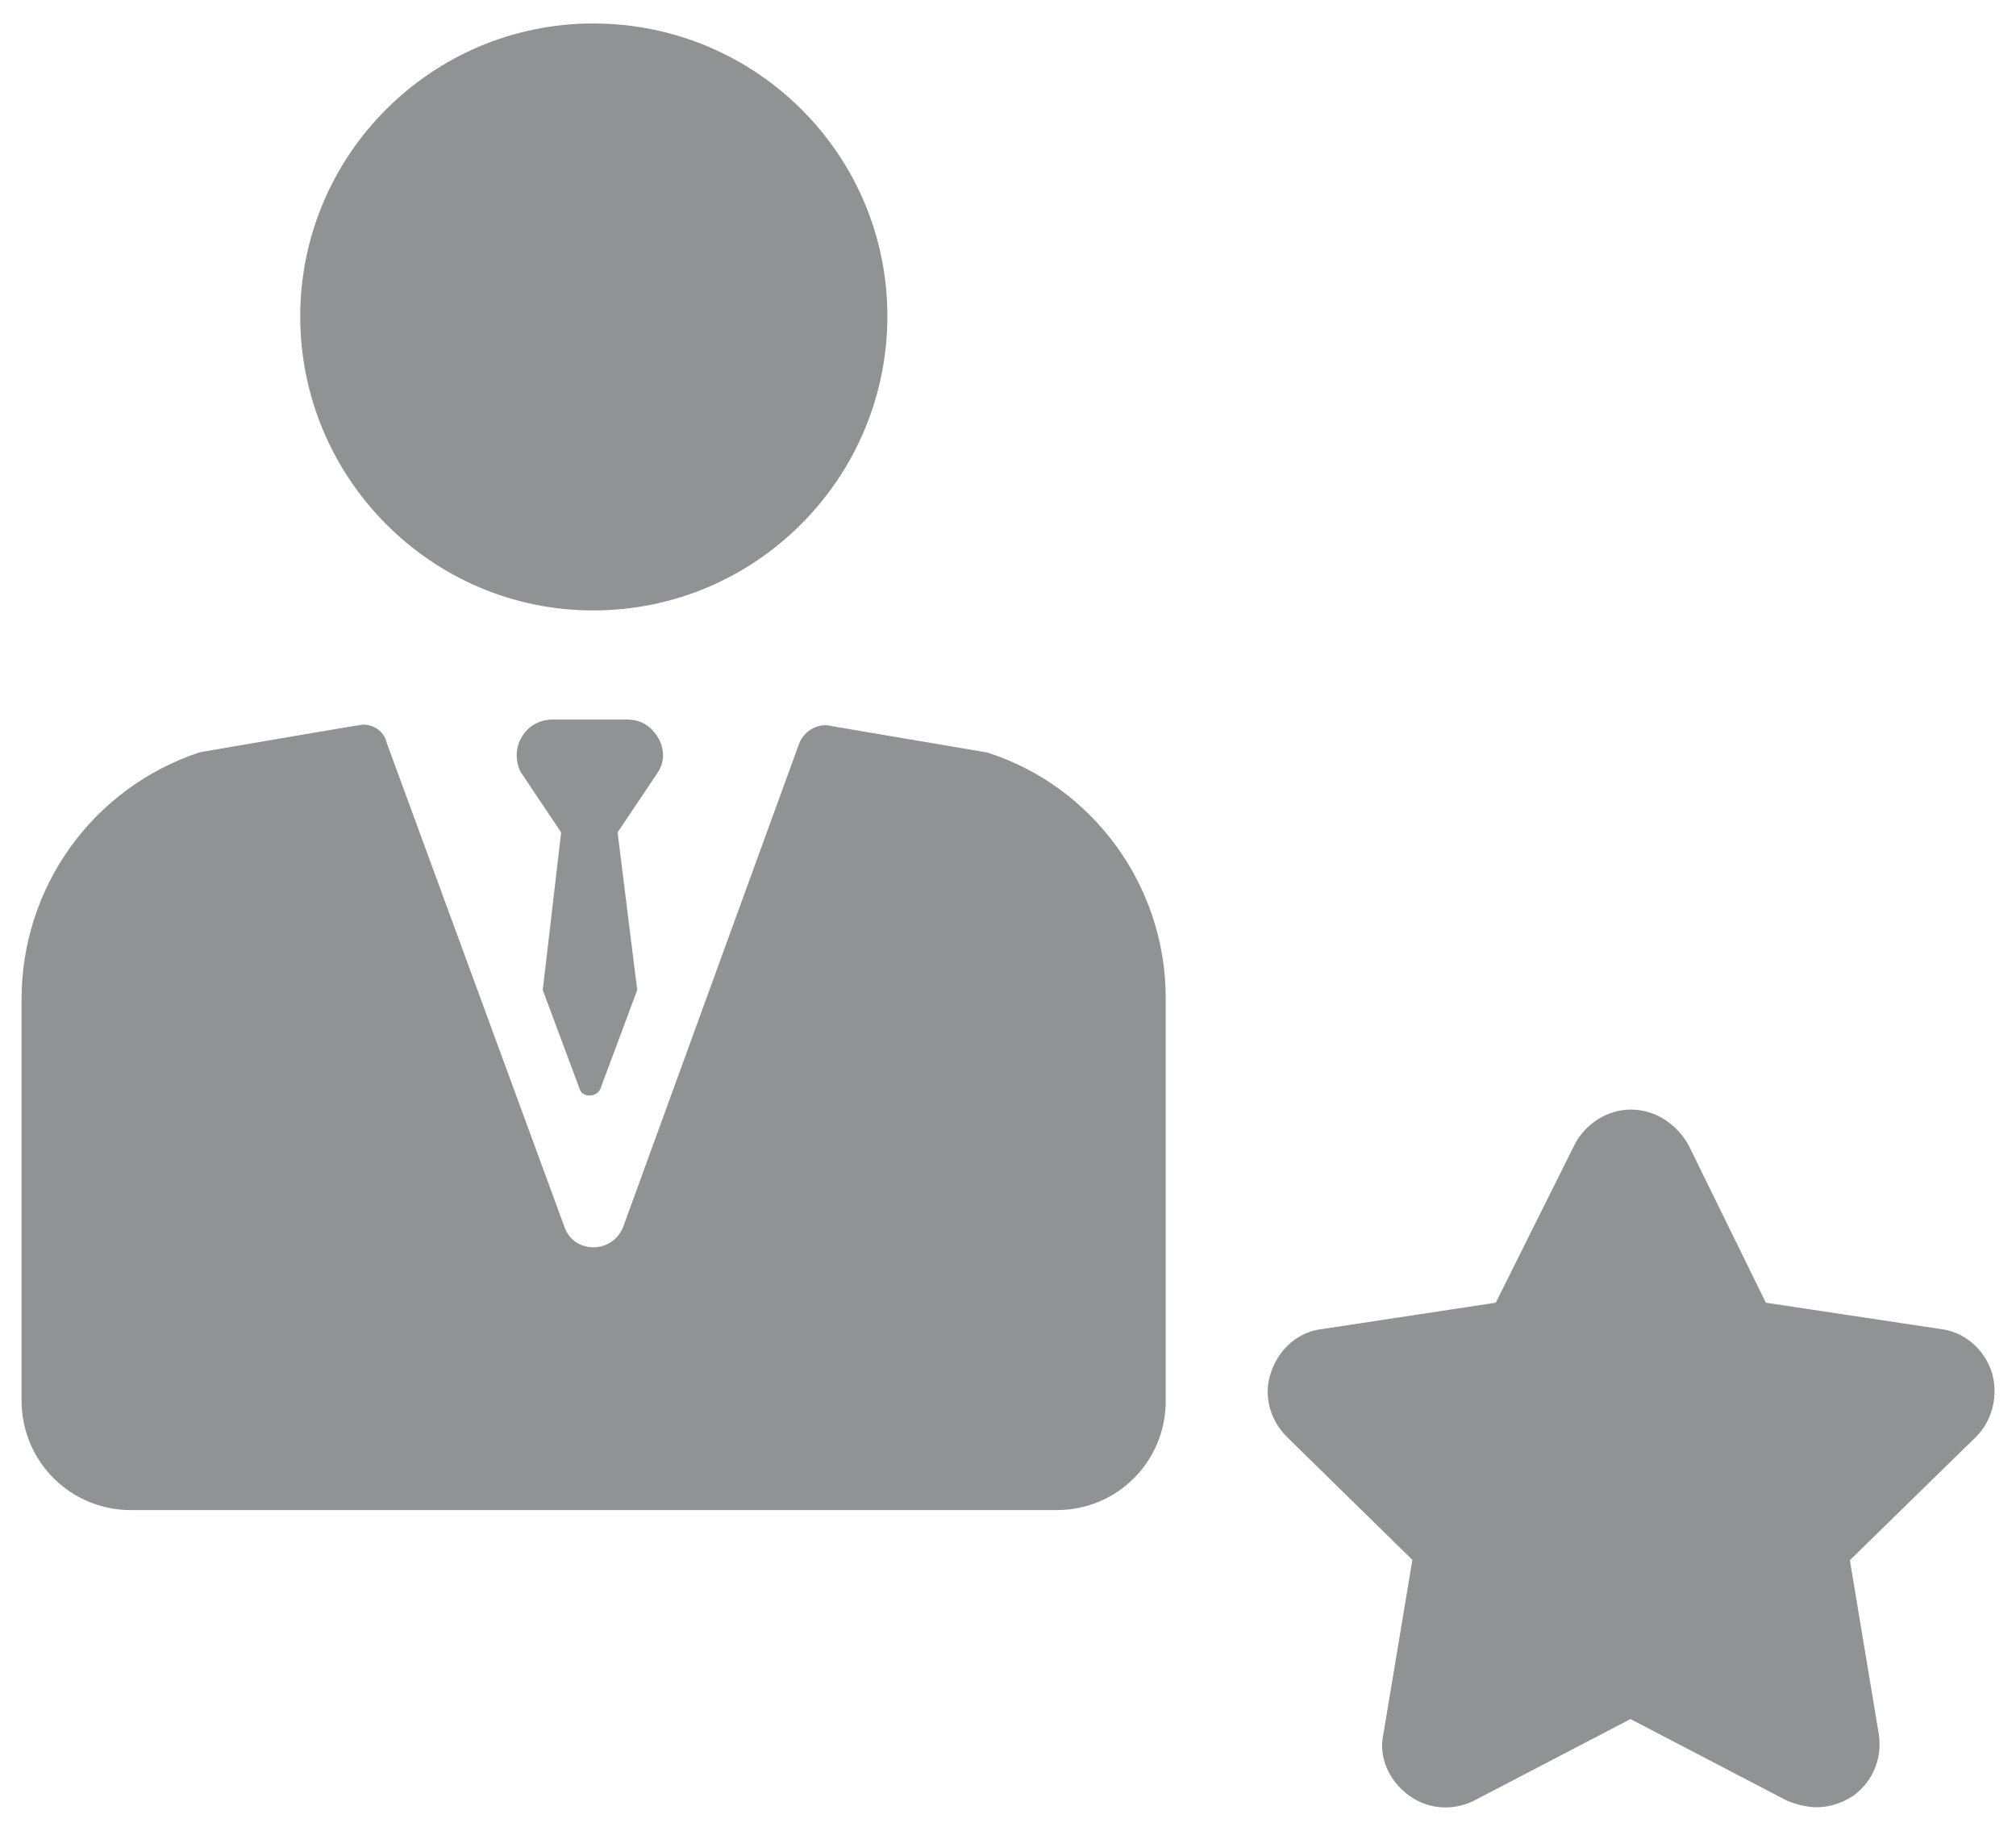 <?xml version="1.0" encoding="utf-8"?>
<!-- Generator: Adobe Illustrator 22.0.1, SVG Export Plug-In . SVG Version: 6.00 Build 0)  -->
<svg version="1.1" id="Слой_1" xmlns="http://www.w3.org/2000/svg" xmlns:xlink="http://www.w3.org/1999/xlink" x="0px" y="0px"
	 viewBox="0 0 635.9 577.3" style="enable-background:new 0 0 635.9 577.3;" xml:space="preserve">
<style type="text/css">
	.st0{fill:#919293;}
</style>
<g id="Слой_x0020_1">
	<path class="st0" d="M445.5,491.9l-9.1,54.7c-1.7,7.5,1.7,14.9,7.9,19.5c6.2,4.6,14.1,5,20.7,1.7l49.3-25.7l49.3,25.7
		c2.9,1.2,6.2,2.1,9.5,2.1c3.7,0,7.9-1.2,11.6-3.7c6.2-4.6,9.1-12,7.9-19.5l-9.1-54.7l39.8-38.9c5.4-5.4,7-13.3,5-20.3
		c-2.5-7.5-8.7-12.8-16.2-13.7l-55.1-8.3l-24.4-49.7c-3.7-6.6-10.4-11.2-18.2-11.2c-7.5,0-14.5,4.6-17.8,11.2l-24.8,49.7l-54.7,8.3
		c-7.5,0.8-13.7,6.2-16.2,13.7c-2.5,7-0.4,14.9,5,20.3L445.5,491.9z M206.1,230.6c-2.1-2.5-5-3.7-8.3-3.7h-23.6
		c-2.9,0-6.2,1.2-8.3,3.7c-3.3,3.7-3.7,8.7-1.7,12.8l12.8,19.1l-5.8,49.7l11.6,31.1c0.8,2.9,5.4,2.9,6.6,0l11.6-31.1l-6.2-49.7
		l12.8-19.1C210.2,239.3,209.4,234.3,206.1,230.6z M41.3,476.2h292c19.1,0,34.4-15.3,34.4-34.4V314.7c0-35.2-22.8-66.7-56.3-77.4
		l0,0l-48.9-8.3c-4.1-1.2-8.7,1.2-10.4,5.4l-55.5,152.4c-3.3,8.7-15.7,8.7-18.6,0L122,234.3c-0.8-3.7-4.1-5.8-7.5-5.8
		c-0.8,0-51.4,8.7-51.4,8.7c-34,11.2-56.3,42.7-56.3,77.9v126.7C6.9,460.9,22.2,476.2,41.3,476.2z M187.1,192.5
		c51.4,0,92.8-41.8,92.8-92.8S238.4,7.4,187.1,7.4c-50.9,0-92.4,41.4-92.4,92.4S136.1,192.5,187.1,192.5z"/>
</g>
</svg>
